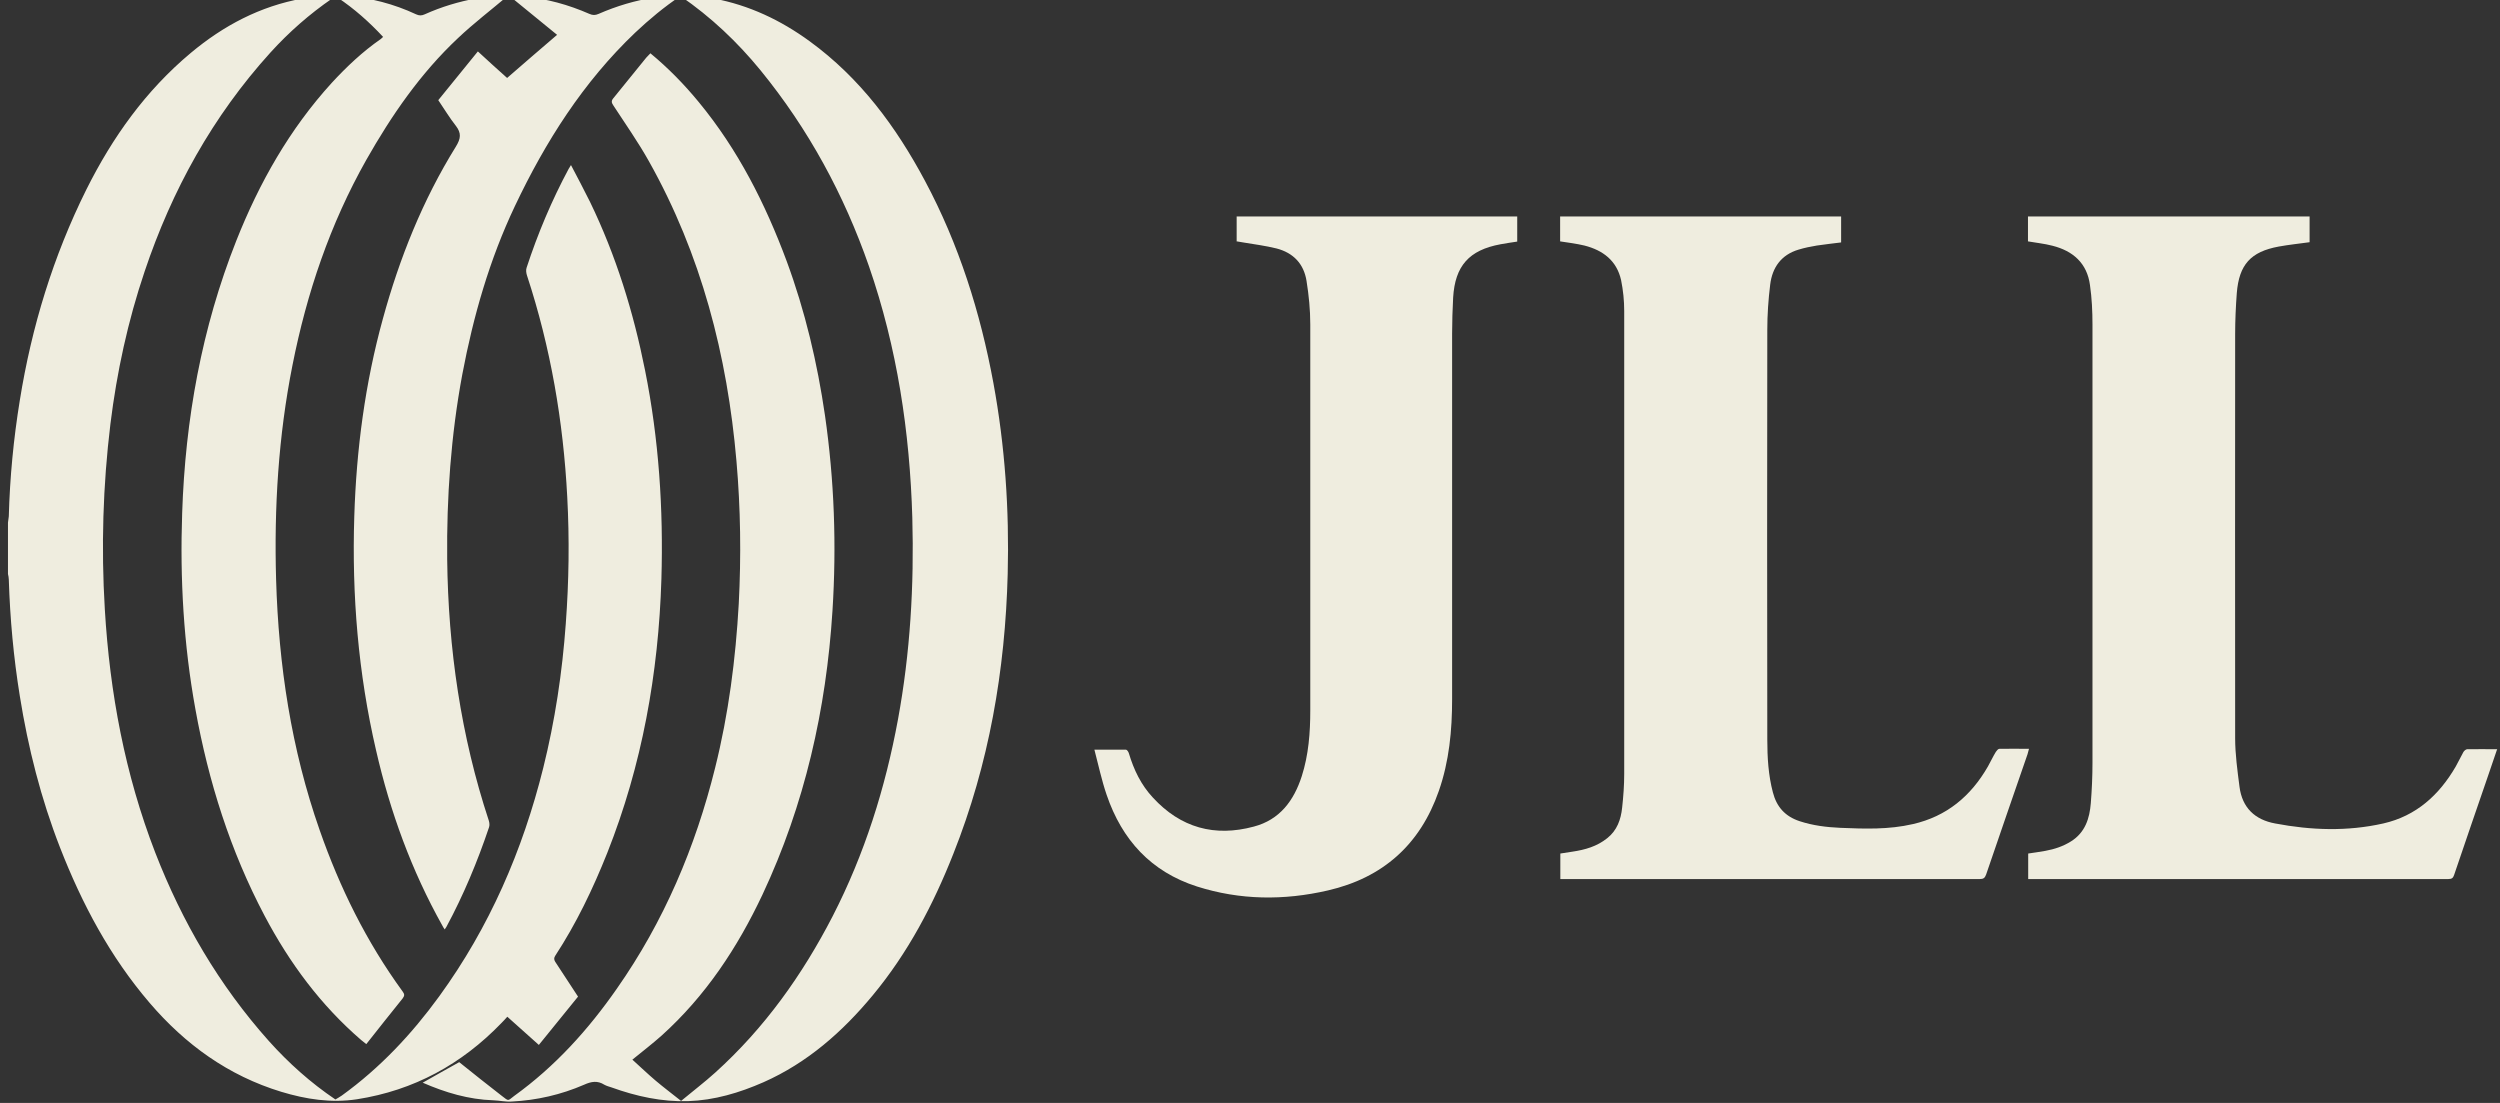 <svg width="136" height="60" viewBox="0 0 136 60" fill="none" xmlns="http://www.w3.org/2000/svg">
<rect x="0" y="0" width="136" height="60" fill="#333333" stroke="none"/>
<g clip-path="url(#clip0_1948_3444)">
<path d="M37.537 -0.282C37.965 -0.215 38.405 -0.158 38.834 -0.079C40.752 0.282 42.466 1.094 44.046 2.245C46.787 4.241 48.739 6.881 50.318 9.837C52.168 13.3 53.33 16.989 54.041 20.836C54.672 24.265 54.909 27.728 54.819 31.214C54.684 36.46 53.804 41.559 51.863 46.444C50.769 49.219 49.393 51.836 47.475 54.148C45.828 56.134 43.922 57.815 41.53 58.875C40.221 59.45 38.856 59.856 37.435 59.902C36.014 59.947 34.615 59.642 33.272 59.157C33.137 59.112 33.002 59.078 32.878 59.01C32.505 58.773 32.167 58.83 31.772 59.01C30.52 59.552 29.2 59.856 27.835 59.924C27.508 59.947 27.169 59.868 26.831 59.856C25.489 59.811 24.236 59.439 22.995 58.898C23.684 58.503 24.36 58.13 24.981 57.781C25.759 58.401 26.526 59.022 27.305 59.62C27.7 59.924 27.609 59.89 27.97 59.62C30.193 58.018 31.998 56.021 33.554 53.787C36.115 50.132 37.83 46.094 38.902 41.773C39.635 38.84 40.018 35.862 40.188 32.85C40.323 30.255 40.289 27.672 40.064 25.089C39.567 19.335 38.146 13.841 35.303 8.776C34.716 7.727 34.017 6.735 33.363 5.731C33.261 5.584 33.25 5.482 33.363 5.347C33.961 4.614 34.559 3.869 35.156 3.136C35.224 3.057 35.303 2.978 35.382 2.899C36.352 3.7 37.221 4.591 38.01 5.55C40.142 8.133 41.632 11.078 42.794 14.203C43.798 16.921 44.463 19.741 44.88 22.607C45.388 26.138 45.512 29.669 45.287 33.222C44.948 38.592 43.775 43.77 41.485 48.654C40.12 51.554 38.383 54.182 35.991 56.337C35.483 56.788 34.953 57.194 34.401 57.645C34.818 58.018 35.224 58.413 35.664 58.785C36.104 59.157 36.555 59.495 37.051 59.89C37.672 59.371 38.315 58.886 38.913 58.345C41.598 55.919 43.651 53.032 45.298 49.839C47.035 46.455 48.163 42.867 48.851 39.133C49.517 35.512 49.731 31.846 49.63 28.168C49.494 23.498 48.806 18.918 47.272 14.485C45.918 10.593 43.978 7.017 41.372 3.824C40.109 2.279 38.676 0.925 37.018 -0.215C36.138 0.372 35.326 1.049 34.559 1.771C31.727 4.467 29.674 7.705 28.015 11.202C26.628 14.123 25.748 17.203 25.15 20.362C24.53 23.69 24.293 27.052 24.327 30.424C24.383 35.275 25.071 40.036 26.594 44.65C26.628 44.763 26.639 44.898 26.605 44.999C25.974 46.872 25.218 48.688 24.282 50.426C24.259 50.459 24.236 50.493 24.191 50.561C24.135 50.482 24.101 50.426 24.067 50.358C22.386 47.357 21.224 44.165 20.457 40.814C19.487 36.629 19.137 32.387 19.273 28.101C19.386 24.457 19.859 20.858 20.829 17.339C21.732 14.045 22.995 10.886 24.8 7.975C25.071 7.535 25.105 7.242 24.8 6.847C24.462 6.419 24.18 5.945 23.842 5.449C24.541 4.591 25.252 3.711 25.996 2.797C26.56 3.316 27.079 3.79 27.587 4.241C28.467 3.474 29.358 2.707 30.305 1.895C29.459 1.207 28.591 0.496 27.666 -0.26C26.718 0.541 25.771 1.263 24.913 2.075C22.871 3.993 21.303 6.272 19.927 8.697C17.953 12.194 16.689 15.94 15.911 19.866C15.144 23.724 14.907 27.616 15.02 31.53C15.155 36.178 15.843 40.747 17.389 45.157C18.483 48.294 19.938 51.238 21.901 53.934C22.014 54.081 22.014 54.171 21.901 54.318C21.247 55.13 20.593 55.953 19.927 56.799C19.803 56.698 19.735 56.641 19.656 56.585C17.445 54.679 15.753 52.389 14.399 49.828C12.527 46.285 11.342 42.518 10.632 38.592C9.989 35.061 9.785 31.496 9.91 27.909C10.079 22.81 10.97 17.858 12.854 13.097C14.106 9.938 15.753 7.028 18.043 4.512C18.855 3.632 19.724 2.809 20.717 2.121C20.762 2.087 20.796 2.053 20.841 2.008C20.085 1.196 19.273 0.474 18.359 -0.136C18.303 -0.169 18.145 -0.136 18.066 -0.079C16.836 0.767 15.719 1.748 14.715 2.854C11.568 6.328 9.357 10.333 7.868 14.767C6.954 17.474 6.356 20.238 6.006 23.069C5.6 26.42 5.499 29.77 5.702 33.143C5.973 37.689 6.796 42.112 8.443 46.376C9.91 50.155 11.918 53.596 14.625 56.63C15.697 57.826 16.892 58.898 18.246 59.811C18.359 59.744 18.483 59.676 18.596 59.597C20.672 58.097 22.398 56.258 23.898 54.194C26.628 50.437 28.433 46.263 29.55 41.784C30.193 39.201 30.588 36.573 30.779 33.922C30.949 31.62 30.982 29.33 30.858 27.029C30.644 22.923 29.956 18.907 28.67 14.992C28.625 14.857 28.602 14.688 28.647 14.563C29.256 12.702 30.012 10.909 30.937 9.182C30.971 9.126 31.005 9.081 31.061 8.979C31.422 9.668 31.772 10.322 32.099 10.987C33.509 13.898 34.457 16.966 35.089 20.136C35.844 23.893 36.093 27.695 35.98 31.508C35.822 36.629 34.931 41.615 33.035 46.398C32.257 48.35 31.355 50.234 30.204 51.994C30.125 52.118 30.136 52.208 30.204 52.321C30.61 52.941 31.016 53.562 31.445 54.216C30.757 55.062 30.046 55.942 29.313 56.844C28.726 56.314 28.173 55.818 27.598 55.31C27.497 55.423 27.395 55.536 27.282 55.649C25.116 57.894 22.522 59.315 19.419 59.8C18.009 60.014 16.644 59.8 15.302 59.394C12.414 58.514 10.079 56.822 8.138 54.554C5.984 52.039 4.461 49.173 3.265 46.105C2.227 43.443 1.528 40.679 1.077 37.859C0.738 35.76 0.546 33.651 0.479 31.53C0.479 31.428 0.456 31.327 0.434 31.226V28.428C0.445 28.315 0.467 28.202 0.479 28.089C0.535 25.98 0.738 23.87 1.077 21.783C1.72 17.779 2.893 13.943 4.698 10.311C6.119 7.468 7.924 4.93 10.383 2.876C12.166 1.387 14.151 0.338 16.453 -0.079C16.881 -0.158 17.299 -0.203 17.727 -0.271H18.63C18.698 -0.248 18.765 -0.226 18.833 -0.226C20.164 -0.113 21.427 0.214 22.634 0.778C22.804 0.857 22.939 0.857 23.108 0.778C24.011 0.372 24.947 0.09 25.928 -0.09C26.346 -0.169 26.775 -0.215 27.203 -0.282H27.948C28.128 -0.248 28.309 -0.192 28.489 -0.181C29.73 -0.079 30.926 0.259 32.065 0.756C32.246 0.835 32.381 0.835 32.562 0.756C33.543 0.327 34.559 0.022 35.608 -0.136C35.946 -0.192 36.284 -0.237 36.623 -0.282H37.525H37.537Z" fill="#EFEDDF"/>
<path d="M110.377 40.736C110.343 40.86 110.321 40.95 110.298 41.029C109.543 43.217 108.787 45.395 108.042 47.583C107.974 47.764 107.896 47.82 107.704 47.82C100.179 47.82 92.655 47.82 85.131 47.82H84.882V46.432C85.097 46.399 85.322 46.365 85.537 46.331C86.225 46.229 86.868 46.049 87.432 45.598C87.973 45.169 88.176 44.582 88.244 43.939C88.312 43.33 88.357 42.71 88.357 42.1C88.357 33.708 88.357 25.314 88.357 16.922C88.357 16.357 88.3 15.793 88.188 15.241C87.951 14.18 87.206 13.616 86.191 13.357C85.762 13.255 85.322 13.199 84.871 13.131V11.777H100.157V13.188C99.739 13.244 99.277 13.289 98.837 13.357C98.499 13.413 98.16 13.481 97.833 13.582C96.897 13.864 96.412 14.553 96.299 15.477C96.197 16.301 96.141 17.125 96.141 17.948C96.129 25.371 96.129 32.805 96.141 40.228C96.141 41.198 96.197 42.168 96.445 43.105C96.648 43.894 97.111 44.413 97.901 44.673C98.623 44.91 99.356 45 100.112 45.034C101.432 45.09 102.751 45.135 104.06 44.831C105.899 44.413 107.219 43.308 108.144 41.694C108.29 41.435 108.414 41.164 108.572 40.905C108.618 40.837 108.696 40.736 108.764 40.736C109.294 40.724 109.825 40.736 110.389 40.736" fill="#EFEDDF"/>
<path d="M135.851 40.736C135.671 41.266 135.501 41.762 135.332 42.258C134.723 44.041 134.103 45.812 133.505 47.594C133.448 47.764 133.381 47.82 133.189 47.82C125.642 47.82 118.106 47.82 110.559 47.82H110.334V46.432C110.638 46.387 110.965 46.342 111.27 46.286C111.766 46.196 112.24 46.038 112.669 45.767C113.436 45.282 113.673 44.526 113.74 43.691C113.797 42.969 113.831 42.236 113.831 41.503C113.831 33.561 113.831 25.619 113.831 17.666C113.831 16.944 113.797 16.222 113.695 15.511C113.537 14.316 112.77 13.65 111.653 13.368C111.225 13.255 110.774 13.21 110.322 13.131V11.777H125.642V13.176C125.078 13.255 124.514 13.312 123.961 13.413C122.438 13.695 121.806 14.395 121.682 15.94C121.626 16.685 121.592 17.44 121.592 18.185C121.592 25.506 121.581 32.828 121.592 40.149C121.592 41.029 121.716 41.92 121.829 42.8C121.975 43.939 122.664 44.594 123.769 44.797C125.732 45.169 127.695 45.237 129.647 44.797C131.44 44.391 132.692 43.251 133.595 41.694C133.742 41.435 133.866 41.164 134.012 40.905C134.057 40.837 134.148 40.758 134.215 40.758C134.746 40.747 135.276 40.758 135.829 40.758" fill="#EFEDDF"/>
<path d="M67.274 13.142V11.777H82.537V13.142C82.232 13.188 81.928 13.233 81.623 13.289C79.92 13.605 79.153 14.462 79.051 16.188C79.017 16.843 78.995 17.497 78.995 18.14C78.995 24.773 78.995 31.406 78.995 38.039C78.995 39.731 78.837 41.412 78.273 43.026C77.257 45.947 75.227 47.752 72.237 48.44C69.846 48.993 67.466 48.971 65.119 48.226C62.615 47.425 61.035 45.688 60.201 43.24C59.93 42.45 59.761 41.638 59.535 40.781C60.156 40.781 60.697 40.781 61.25 40.781C61.306 40.781 61.385 40.894 61.408 40.972C61.678 41.875 62.073 42.698 62.716 43.387C64.228 45.034 66.078 45.541 68.21 44.966C69.62 44.594 70.387 43.556 70.816 42.225C71.188 41.063 71.279 39.856 71.279 38.649C71.279 31.643 71.279 24.638 71.279 17.643C71.279 16.854 71.2 16.064 71.076 15.286C70.929 14.349 70.354 13.752 69.44 13.515C68.842 13.368 68.233 13.289 67.624 13.188C67.511 13.165 67.398 13.154 67.285 13.131" fill="#EFEDDF"/>
</g>
<defs>
<clipPath id="clip0_1948_3444">
<rect width="136" height="60" fill="white"/>
</clipPath>
</defs>
</svg>
